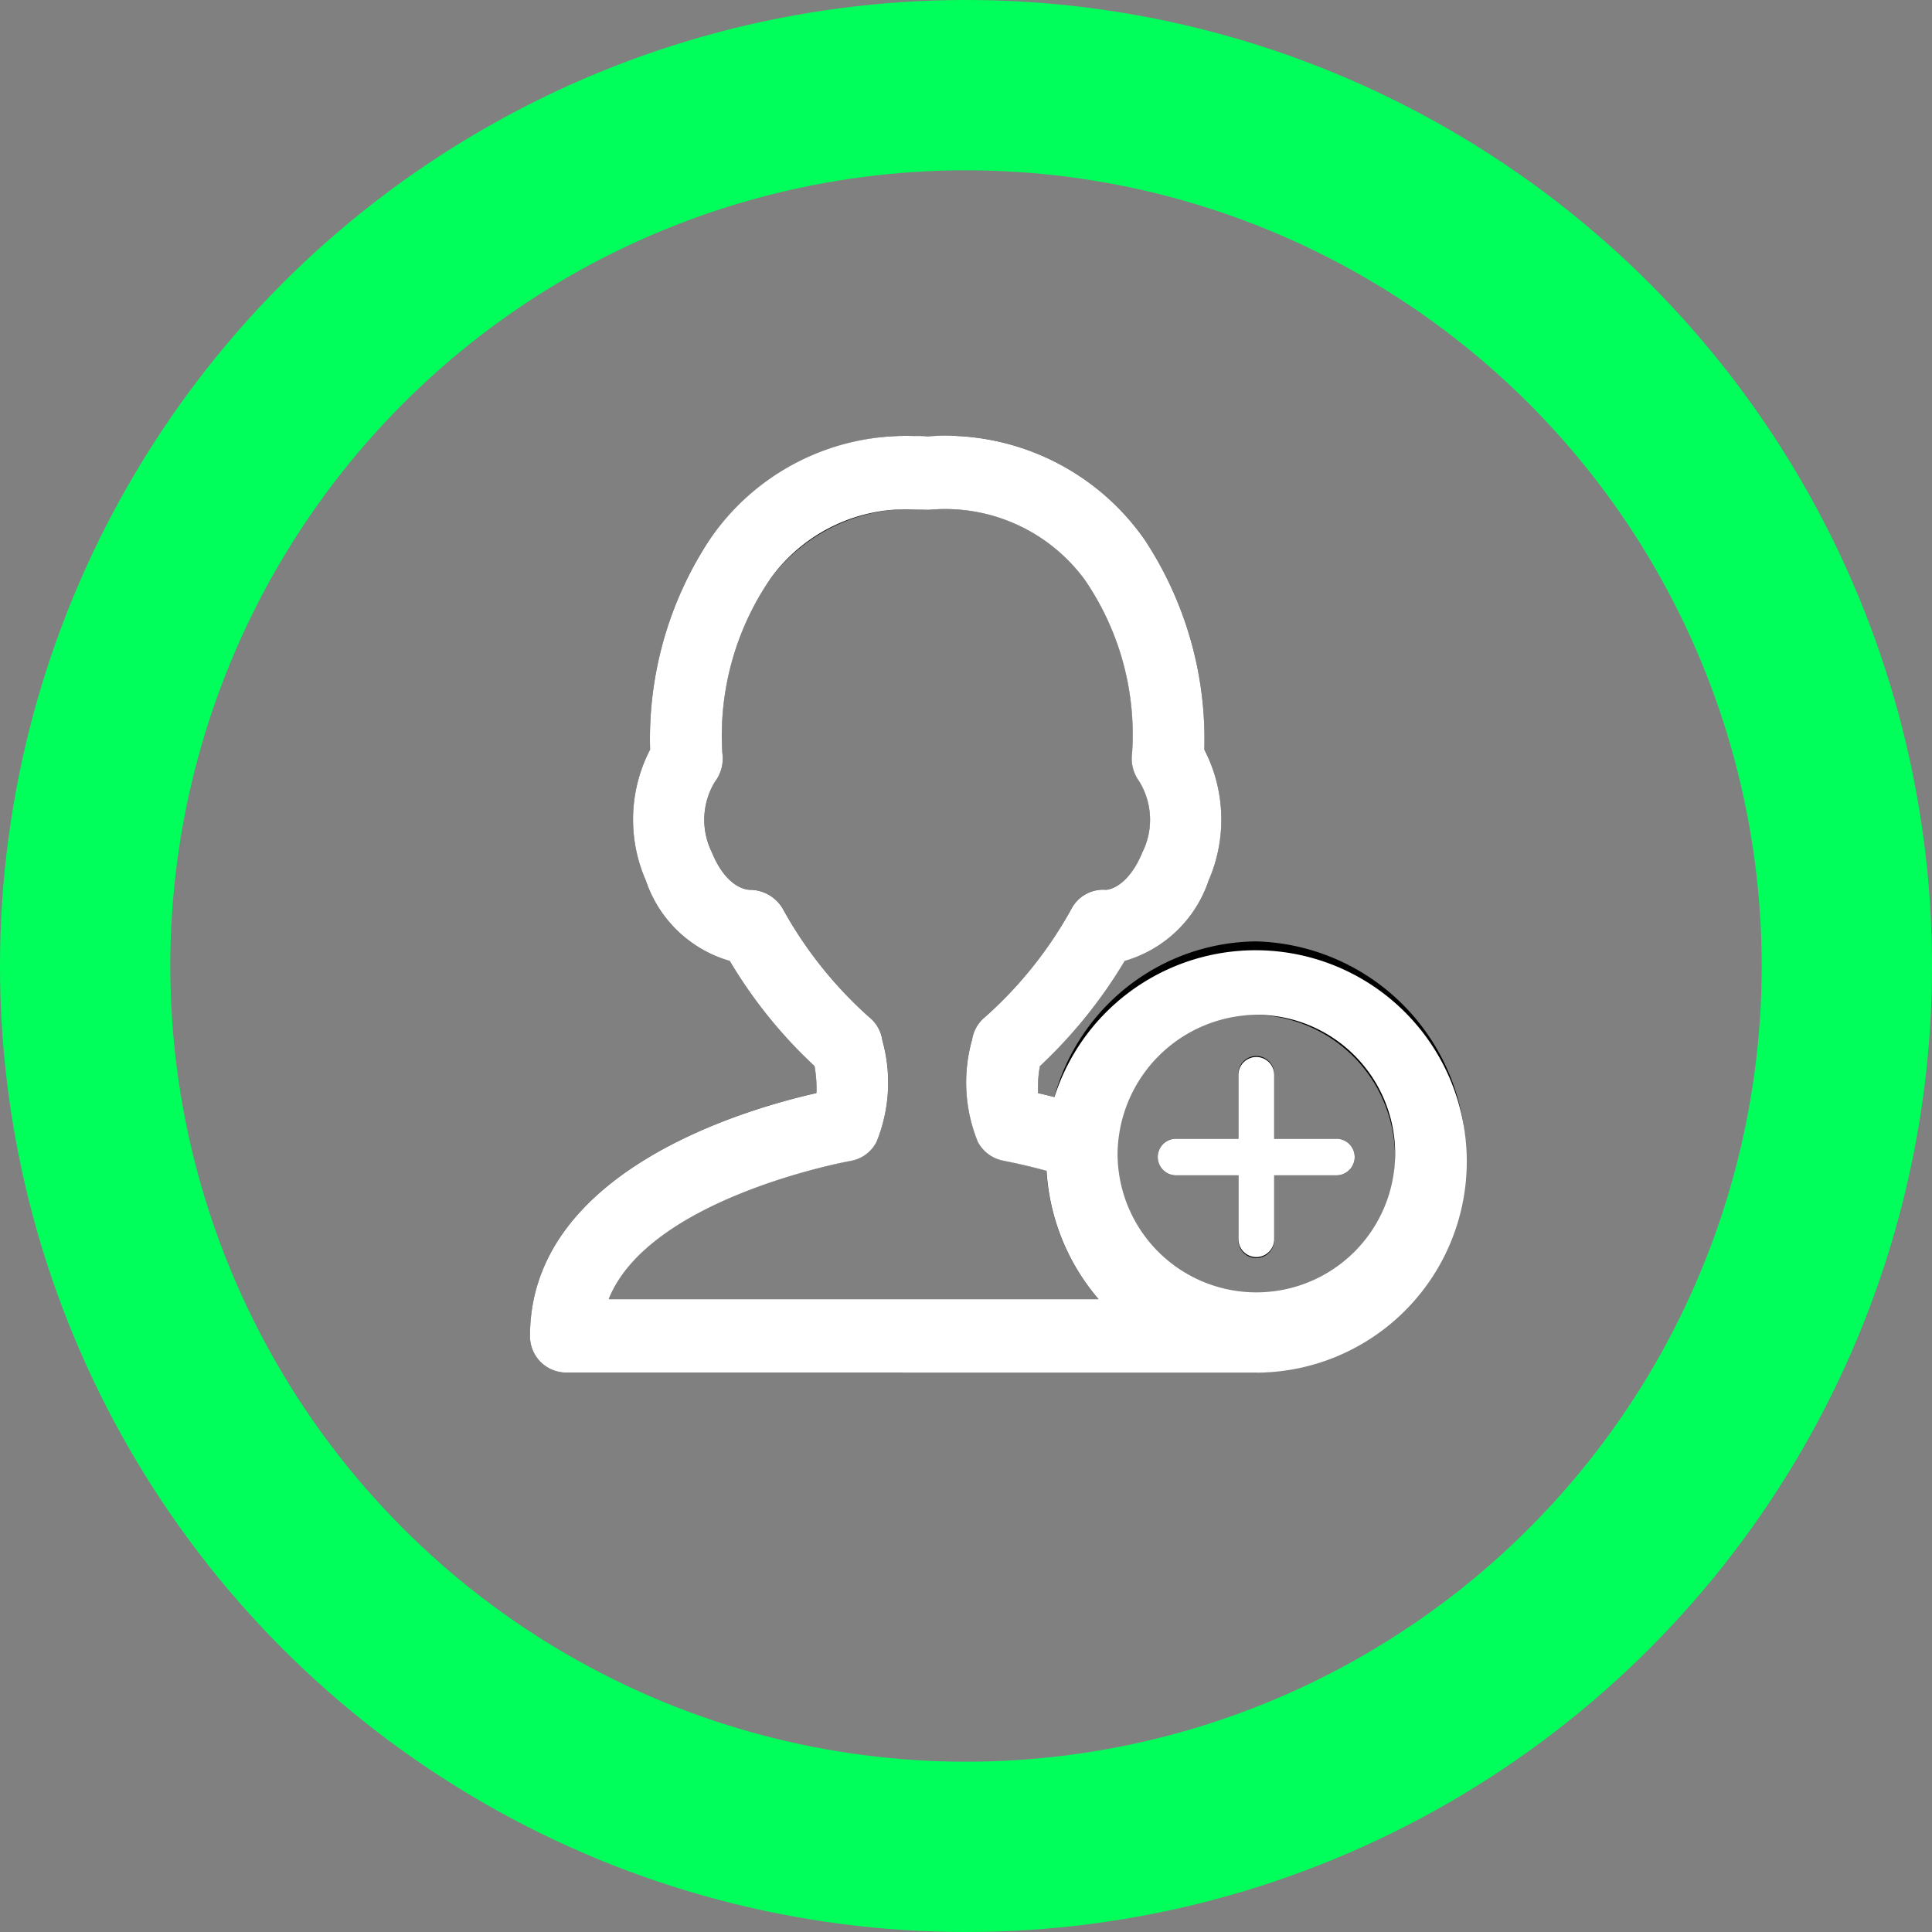 <svg xmlns="http://www.w3.org/2000/svg" xmlns:xlink="http://www.w3.org/1999/xlink" width="45.38" height="45.38" viewBox="0 0 45.38 45.38">
  <rect x="0" y="0" width="45.38" height="45.38" fill="#808080" stroke="none"/>
  <defs>
    <clipPath id="clip-path">
      <rect id="Rectangle_49" data-name="Rectangle 49" width="22" height="22" fill="none"/>
    </clipPath>
  </defs>
  <g id="Icon" transform="translate(-116.55 -13416.76)">
    <g id="Circle" transform="translate(116.55 13416.76)" fill="none" stroke="#00ff5b" stroke-width="4">
      <circle cx="22.69" cy="22.69" r="22.69" stroke="none"/>
      <circle cx="22.69" cy="22.69" r="20.69" fill="none"/>
    </g>
    <g id="Vector_Smart_Object" data-name="Vector Smart Object">
      <g id="Vector_Smart_Object-2" data-name="Vector Smart Object" transform="translate(129 13427)">
        <g id="Group_83" data-name="Group 83">
          <g id="Group_82" data-name="Group 82" clip-path="url(#clip-path)">
            <path id="Path_201" data-name="Path 201" d="M17.058,11.872a4.966,4.966,0,0,0-4.743,3.655c-.14-.035-.273-.067-.384-.093a2.778,2.778,0,0,1,.044-.634,11.161,11.161,0,0,0,1.99-2.471,2.915,2.915,0,0,0,1.972-1.886,3.593,3.593,0,0,0-.1-3.079,8.5,8.5,0,0,0-1.392-4.915A5.712,5.712,0,0,0,9.328.009,5.7,5.7,0,0,0,4.211,2.448,8.5,8.5,0,0,0,2.82,7.363a3.585,3.585,0,0,0-.1,3.079,2.919,2.919,0,0,0,1.972,1.886A11.085,11.085,0,0,0,6.682,14.8a2.719,2.719,0,0,1,.043.634C5.041,15.813,0,17.272,0,21.138A.852.852,0,0,0,.841,22H17.058a5.066,5.066,0,0,0,0-10.128ZM7.529,17.027a.844.844,0,0,0,.607-.446,3.671,3.671,0,0,0,.141-2.387.868.868,0,0,0-.312-.543A9.567,9.567,0,0,1,5.94,11.108a.906.906,0,0,0-.779-.45c-.054,0-.541-.025-.891-.882a1.737,1.737,0,0,1,.068-1.653.883.883,0,0,0,.176-.685,6.537,6.537,0,0,1,1.11-4.056A4.073,4.073,0,0,1,9.248,1.731a.817.817,0,0,0,.159,0,4.061,4.061,0,0,1,3.627,1.651,6.432,6.432,0,0,1,1.111,4.056.92.92,0,0,0,.165.672,1.72,1.72,0,0,1,.077,1.664c-.351.857-.837.882-.858.884a.847.847,0,0,0-.813.447,9.469,9.469,0,0,1-2.025,2.541.867.867,0,0,0-.308.531,3.678,3.678,0,0,0,.138,2.4.846.846,0,0,0,.607.446c.005,0,.412.072,1,.233a5.106,5.106,0,0,0,1.222,3.017H1.849c.947-2.38,5.628-3.24,5.681-3.25Zm9.529,3.25a3.341,3.341,0,1,1,3.259-3.34,3.3,3.3,0,0,1-3.259,3.34"/>
            <path id="Path_202" data-name="Path 202" d="M18.941,16.506H17.479v-1.5a.421.421,0,1,0-.841,0v1.5H15.175a.431.431,0,0,0,0,.862h1.462v1.5a.421.421,0,1,0,.841,0v-1.5h1.462a.431.431,0,0,0,0-.862Z"/>
          </g>
        </g>
      </g>
      <path id="Color_Overlay" data-name="Color Overlay" d="M129.843,13449a.852.852,0,0,1-.844-.86c0-3.868,5.043-5.326,6.727-5.705a2.861,2.861,0,0,0-.044-.634,11.123,11.123,0,0,1-1.991-2.471,2.93,2.93,0,0,1-1.971-1.887,3.573,3.573,0,0,1,.1-3.078,8.5,8.5,0,0,1,1.391-4.918,5.59,5.59,0,0,1,4.779-2.447h.03c.135,0,.24,0,.307.01a5.712,5.712,0,0,1,5.117,2.438,8.514,8.514,0,0,1,1.394,4.918,3.587,3.587,0,0,1,.1,3.078,2.93,2.93,0,0,1-1.971,1.887,11.291,11.291,0,0,1-1.991,2.471,2.859,2.859,0,0,0-.044.634c.111.024.246.058.385.092a4.961,4.961,0,1,1,4.742,6.474Zm12.958-5.062a3.26,3.26,0,1,0,3.257-3.342A3.3,3.3,0,0,0,142.8,13443.938Zm-8.175-13.556a6.534,6.534,0,0,0-1.11,4.058.9.9,0,0,1-.176.685,1.724,1.724,0,0,0-.071,1.65c.351.861.84.885.894.885a.9.9,0,0,1,.776.449,9.6,9.6,0,0,0,2.025,2.541.855.855,0,0,1,.311.544,3.683,3.683,0,0,1-.138,2.39.843.843,0,0,1-.608.445c-.054.007-4.732.867-5.681,3.247h11.506a5.1,5.1,0,0,1-1.222-3.015c-.594-.162-1-.232-1.006-.236a.855.855,0,0,1-.608-.445,3.688,3.688,0,0,1-.135-2.4.856.856,0,0,1,.307-.533,9.561,9.561,0,0,0,2.025-2.538.843.843,0,0,1,.813-.449c.02,0,.506-.027.857-.885a1.715,1.715,0,0,0-.078-1.664.914.914,0,0,1-.165-.671,6.426,6.426,0,0,0-1.11-4.058,4.065,4.065,0,0,0-3.628-1.65,1.075,1.075,0,0,1-.159,0c-.017,0-.111-.007-.257-.007A3.934,3.934,0,0,0,134.625,13430.382Zm11.013,15.485v-1.5h-1.465a.43.43,0,0,1,0-.86h1.465v-1.5a.42.42,0,1,1,.84,0v1.5h1.461a.43.43,0,0,1,0,.86h-1.461v1.5a.42.42,0,1,1-.84,0Z" fill="#fff"/>
    </g>
  </g>
</svg>

